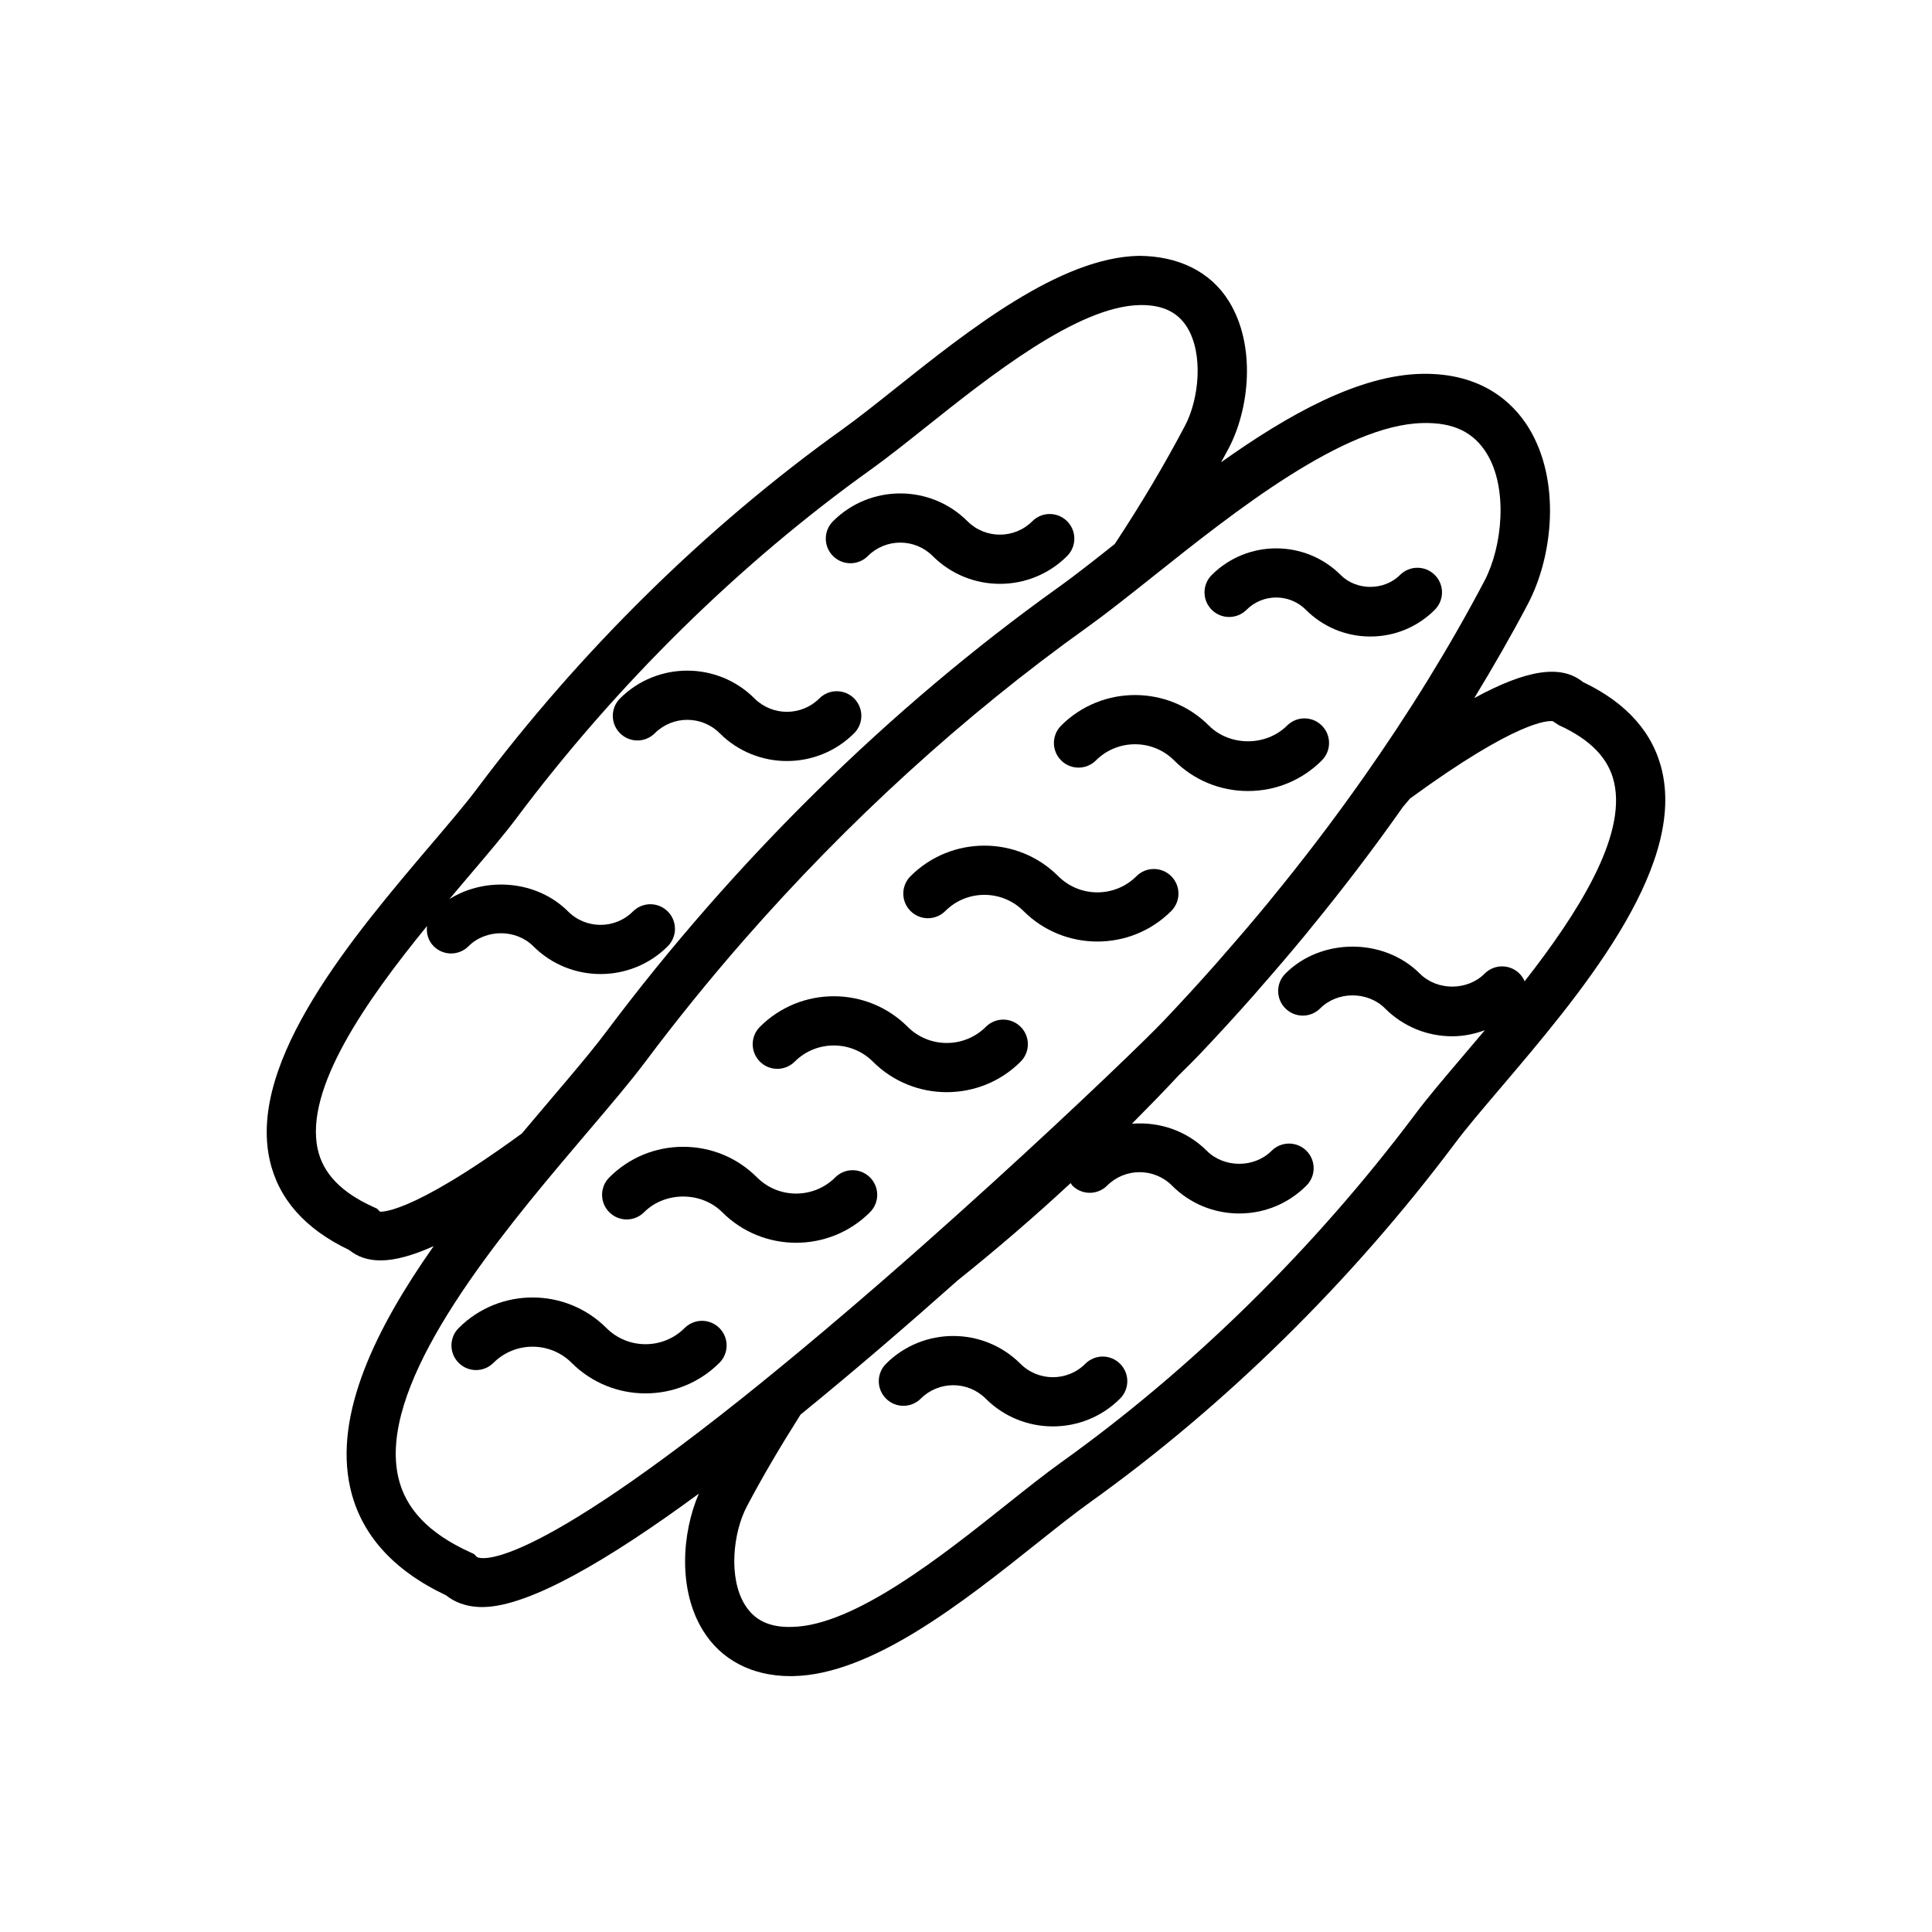 <?xml version="1.0" encoding="utf-8"?>
<!-- Generator: Adobe Illustrator 16.0.0, SVG Export Plug-In . SVG Version: 6.00 Build 0)  -->
<!DOCTYPE svg PUBLIC "-//W3C//DTD SVG 1.1//EN" "http://www.w3.org/Graphics/SVG/1.1/DTD/svg11.dtd">
<svg version="1.1" id="Capa_1" xmlns="http://www.w3.org/2000/svg" xmlns:xlink="http://www.w3.org/1999/xlink" x="0px" y="0px"
	 width="350px" height="350px" viewBox="0 0 350 350" enable-background="new 0 0 350 350" xml:space="preserve">
<g>
	<path d="M130.327,240.588c-1.743-1.743-4.561-1.743-6.305,0c-3.901,3.902-10.259,3.902-14.16,0c-7.375-7.384-19.395-7.384-26.77,0
		c-1.744,1.744-1.744,4.562,0,6.305s4.562,1.743,6.304,0c3.901-3.901,10.26-3.901,14.161,0c3.692,3.688,8.538,5.533,13.385,5.533
		s9.693-1.846,13.385-5.533C132.07,245.158,132.07,242.332,130.327,240.588z"/>
	<path d="M116.684,219.605c3.786-3.789,10.367-3.789,14.156,0c3.688,3.692,8.539,5.534,13.385,5.534
		c4.847,0,9.698-1.842,13.385-5.534c1.744-1.743,1.744-4.56,0-6.304c-1.743-1.743-4.561-1.743-6.304,0
		c-3.901,3.901-10.26,3.901-14.161,0c-3.576-3.58-8.324-5.547-13.38-5.547c-5.061,0-9.809,1.967-13.385,5.547
		c-1.743,1.744-1.743,4.565,0,6.304C112.123,221.35,114.945,221.35,116.684,219.605z"/>
	<path d="M143.97,192.324c3.902-3.902,10.26-3.902,14.161,0c3.688,3.691,8.538,5.533,13.385,5.533c4.848,0,9.697-1.842,13.385-5.533
		c1.743-1.744,1.743-4.562,0-6.305s-4.561-1.743-6.304,0c-3.902,3.901-10.26,3.901-14.161,0c-7.375-7.384-19.395-7.384-26.77,0
		c-1.743,1.743-1.743,4.561,0,6.305C139.41,194.067,142.228,194.067,143.97,192.324z"/>
	<path d="M171.253,165.037c3.901-3.901,10.259-3.901,14.16,0c3.688,3.692,8.539,5.533,13.385,5.533
		c4.847,0,9.697-1.841,13.385-5.533c1.743-1.743,1.743-4.561,0-6.304s-4.561-1.743-6.305,0c-3.901,3.901-10.259,3.901-14.16,0
		c-7.375-7.384-19.395-7.384-26.77,0c-1.743,1.743-1.743,4.561,0,6.304C166.692,166.781,169.51,166.781,171.253,165.037z"/>
	<path d="M198.539,137.755c3.901-3.901,10.26-3.901,14.16,0c3.581,3.581,8.33,5.546,13.385,5.546c5.057,0,9.805-1.966,13.381-5.546
		c1.743-1.743,1.743-4.565,0-6.305c-1.743-1.743-4.561-1.743-6.305,0c-3.799,3.79-10.375,3.786-14.156,0
		c-7.374-7.383-19.395-7.383-26.77,0c-1.743,1.744-1.743,4.562,0,6.305C193.979,139.498,196.796,139.498,198.539,137.755z"/>
	<path d="M157.217,100.73c3.241-3.241,8.507-3.241,11.748,0c3.357,3.357,7.767,5.039,12.176,5.039c4.41,0,8.824-1.681,12.177-5.039
		c1.743-1.743,1.743-4.561,0-6.304s-4.562-1.744-6.305,0c-3.241,3.241-8.507,3.241-11.748,0c-6.715-6.715-17.643-6.715-24.357,0
		c-1.743,1.744-1.743,4.562,0,6.304C152.651,102.474,155.479,102.474,157.217,100.73z"/>
	<path d="M130.38,132.833c3.357,3.357,7.768,5.034,12.177,5.034c4.41,0,8.824-1.676,12.177-5.034c1.743-1.739,1.743-4.561,0-6.304
		c-1.744-1.744-4.562-1.744-6.305,0c-3.242,3.232-8.507,3.232-11.749,0c-6.715-6.715-17.643-6.715-24.357,0
		c-1.744,1.743-1.744,4.561,0,6.304c1.743,1.744,4.561,1.744,6.304,0C121.869,129.6,127.135,129.591,130.38,132.833z"/>
	<path d="M196.613,247.062c-3.237,3.242-8.502,3.242-11.749,0c-6.714-6.714-17.642-6.714-24.356,0c-1.744,1.739-1.744,4.562,0,6.305
		c1.743,1.743,4.561,1.743,6.304,0c3.241-3.231,8.507-3.231,11.749,0c3.357,3.358,7.767,5.039,12.177,5.039
		c4.409,0,8.823-1.681,12.176-5.039c1.743-1.743,1.743-4.561,0-6.305C201.17,245.318,198.357,245.318,196.613,247.062z"/>
	<path d="M225.821,110.469c2.957-2.961,7.785-2.97,10.75,0c3.116,3.121,7.268,4.842,11.677,4.842c4.41,0,8.562-1.721,11.678-4.842
		c1.743-1.744,1.743-4.566,0-6.305c-1.743-1.743-4.562-1.743-6.305,0c-2.876,2.876-7.874,2.876-10.745,0
		c-6.434-6.424-16.907-6.434-23.359,0c-1.743,1.739-1.743,4.562,0,6.305C221.26,112.211,224.078,112.208,225.821,110.469z"/>
	<path d="M301.142,139.846c-1.565-7.014-6.403-12.493-14.38-16.292c-3.919-3.188-10.103-2.31-19.68,2.907
		c3.438-5.663,6.719-11.352,9.729-17.085c4.525-8.605,6.015-22.324,0.103-31.91c-2.805-4.548-8.516-9.93-19.288-9.742
		c-11.477,0.209-24.295,7.401-36.414,16.024c0.46-0.843,0.932-1.69,1.379-2.537c3.763-7.156,4.988-18.592,0.058-26.596
		c-3.361-5.457-9.234-8.23-16.306-8.266c-14.294,0.258-30.916,13.487-44.265,24.121c-3.46,2.755-6.733,5.355-9.435,7.29
		c-24.585,17.576-47.489,40.105-66.246,65.145c-2.011,2.693-4.882,6.063-8.204,9.969c-14.076,16.555-33.35,39.227-29.333,57.275
		c1.565,7.014,6.398,12.493,14.379,16.292c1.543,1.252,3.42,1.895,5.712,1.895c2.612,0,5.8-0.878,9.612-2.586
		c-10.388,14.763-18.102,30.367-15.128,43.73c1.873,8.4,7.718,14.968,17.389,19.537c1.338,1.074,3.438,2.118,6.563,2.118
		c0.063,0,0.121,0,0.183-0.005c8.347-0.106,22.77-8.587,39.026-20.536c-3.081,7.165-3.794,17.406,0.75,24.781
		c3.295,5.351,8.917,8.274,15.868,8.274c0.147,0,0.298-0.004,0.45-0.004c14.294-0.259,30.916-13.487,44.265-24.121
		c3.46-2.756,6.732-5.355,9.435-7.29c24.575-17.566,47.479-40.097,66.246-65.145c2.011-2.693,4.882-6.063,8.204-9.97
		C285.888,180.566,305.162,157.895,301.142,139.846z M94.547,205.334c-20.996,15.328-25.766,14.058-25.682,14.192l-0.57-0.571
		l-0.731-0.334c-5.756-2.622-9.024-6.028-10-10.406c-2.457-11.035,8.931-27.145,19.796-40.458c-0.152,1.307,0.201,2.662,1.208,3.665
		c1.743,1.744,4.561,1.744,6.304,0c3.148-3.147,8.605-3.139,11.744,0c3.362,3.357,7.767,5.034,12.176,5.034
		c4.41,0,8.824-1.677,12.177-5.034c1.743-1.743,1.743-4.561,0-6.304c-1.744-1.744-4.562-1.744-6.305,0
		c-3.237,3.237-8.502,3.246-11.749,0c-5.636-5.645-14.9-6.38-21.508-2.238c1.227-1.458,2.435-2.88,3.576-4.223
		c3.42-4.017,6.372-7.495,8.552-10.402c18.209-24.321,40.444-46.187,64.293-63.241c2.889-2.064,6.246-4.74,9.8-7.566
		c11.65-9.278,27.604-21.981,38.87-22.181c0.107-0.004,0.214-0.004,0.316-0.004c3.875,0,6.576,1.324,8.244,4.03
		c2.997,4.86,2.145,13.006-0.352,17.768c-3.702,7.036-7.87,14.071-12.752,21.481c-0.232,0.187-0.464,0.37-0.696,0.553
		c-0.525,0.419-1.042,0.829-1.546,1.226c-0.527,0.415-1.04,0.816-1.548,1.217c-0.429,0.334-0.856,0.673-1.271,0.99
		c-0.686,0.535-1.351,1.043-2.006,1.538c-0.223,0.169-0.455,0.352-0.673,0.512c-0.883,0.665-1.739,1.298-2.55,1.877
		c-30.382,21.723-58.698,49.566-81.888,80.532c-1.734,2.318-3.999,5.061-6.576,8.119c-1.155,1.368-2.354,2.786-3.629,4.284
		c-1.48,1.738-3.014,3.554-4.565,5.396C94.846,204.981,94.703,205.146,94.547,205.334z M86.423,282.08l-0.562-0.562l-0.731-0.334
		c-7.459-3.402-11.708-7.866-12.997-13.644c-3.5-15.717,14.589-39.026,29.311-56.554c1.507-1.797,2.983-3.54,4.414-5.216
		c0.165-0.197,0.343-0.402,0.504-0.593c4.222-4.968,7.874-9.257,10.553-12.837c5.663-7.563,11.637-14.928,17.875-22.062
		c18.717-21.396,39.824-40.663,62.063-56.562c0.856-0.615,1.748-1.275,2.671-1.966c0.339-0.254,0.696-0.53,1.039-0.793
		c0.575-0.441,1.155-0.878,1.762-1.351c0.499-0.388,1.017-0.794,1.529-1.2c0.521-0.41,1.047-0.82,1.596-1.252
		c0.375-0.294,0.754-0.598,1.133-0.896c0.494-0.392,0.963-0.762,1.476-1.168l0.009-0.009c0.303-0.241,0.593-0.468,0.896-0.713
		c14.562-11.597,34.495-27.47,48.826-27.728c5.591-0.134,9.198,1.703,11.543,5.501c3.911,6.345,2.836,16.921-0.405,23.087
		c-6.327,12.034-13.684,23.925-21.915,35.629L247,140.872c-2.657,3.781-5.408,7.535-8.244,11.262
		c-0.031,0.041-0.058,0.081-0.089,0.121c-2.697,3.54-5.479,7.049-8.329,10.531c-0.223,0.272-0.438,0.54-0.655,0.812
		c-2.622,3.188-5.323,6.336-8.065,9.461c-0.437,0.499-0.856,1.003-1.298,1.498c-3.103,3.505-6.273,6.969-9.519,10.384
		c-0.313,0.33-0.776,0.803-1.369,1.399c-0.053,0.055-0.129,0.13-0.187,0.188c-0.495,0.5-1.105,1.102-1.774,1.762
		c-7.121,7.004-22.931,21.973-40.806,37.778c-9.867,8.716-19.199,16.661-27.732,23.595l-0.562,0.459l-0.004,0.009
		C94.391,285.78,86.829,282.312,86.423,282.08z M276.199,177.775c-0.218-0.508-0.517-0.989-0.932-1.399
		c-1.743-1.744-4.561-1.744-6.305,0c-3.144,3.143-8.605,3.143-11.748,0c-6.519-6.519-17.856-6.51-24.357,0
		c-1.743,1.742-1.743,4.565,0,6.305c1.743,1.743,4.562,1.743,6.305,0c3.143-3.145,8.604-3.145,11.748,0
		c3.251,3.254,7.575,5.051,12.177,5.051c2.051,0,4.031-0.41,5.903-1.097c-1.369,1.632-2.715,3.215-3.981,4.703
		c-3.421,4.018-6.372,7.495-8.552,10.403c-18.223,24.326-40.453,46.19-64.294,63.239c-2.889,2.065-6.246,4.74-9.8,7.567
		c-11.65,9.278-27.603,21.981-38.87,22.182c-4.173,0.129-6.848-1.249-8.564-4.031c-2.996-4.859-2.145-13.001,0.356-17.763
		c2.684-5.101,5.792-10.42,9.738-16.666c9.648-7.848,19.386-16.234,28.459-24.304c7-5.601,13.848-11.494,20.482-17.639
		c0.112,0.146,0.169,0.32,0.303,0.455c1.744,1.743,4.562,1.743,6.305,0c3.241-3.237,8.508-3.246,11.748,0
		c3.251,3.254,7.575,5.052,12.178,5.052c4.596,0,8.921-1.793,12.176-5.052c1.743-1.744,1.743-4.562,0-6.305s-4.562-1.743-6.305,0
		c-3.144,3.144-8.605,3.144-11.748,0c-3.714-3.71-8.698-5.292-13.559-4.904c2.862-2.881,5.693-5.778,8.449-8.739
		c1.757-1.726,3.08-3.054,3.749-3.763c3.326-3.505,6.555-7.035,9.711-10.594c0.486-0.548,0.945-1.102,1.428-1.649
		c2.768-3.152,5.475-6.323,8.104-9.511c0.263-0.316,0.513-0.638,0.771-0.954c2.885-3.518,5.686-7.058,8.405-10.62
		c0.009-0.014,0.021-0.027,0.031-0.041c2.92-3.821,5.733-7.668,8.457-11.539l1.263-1.494c19.493-14.227,24.999-14.106,25.854-14.026
		l1.138,0.74c5.756,2.622,9.024,6.028,10,10.406C294.627,151.608,285.826,165.46,276.199,177.775z"/>
</g>
</svg>
